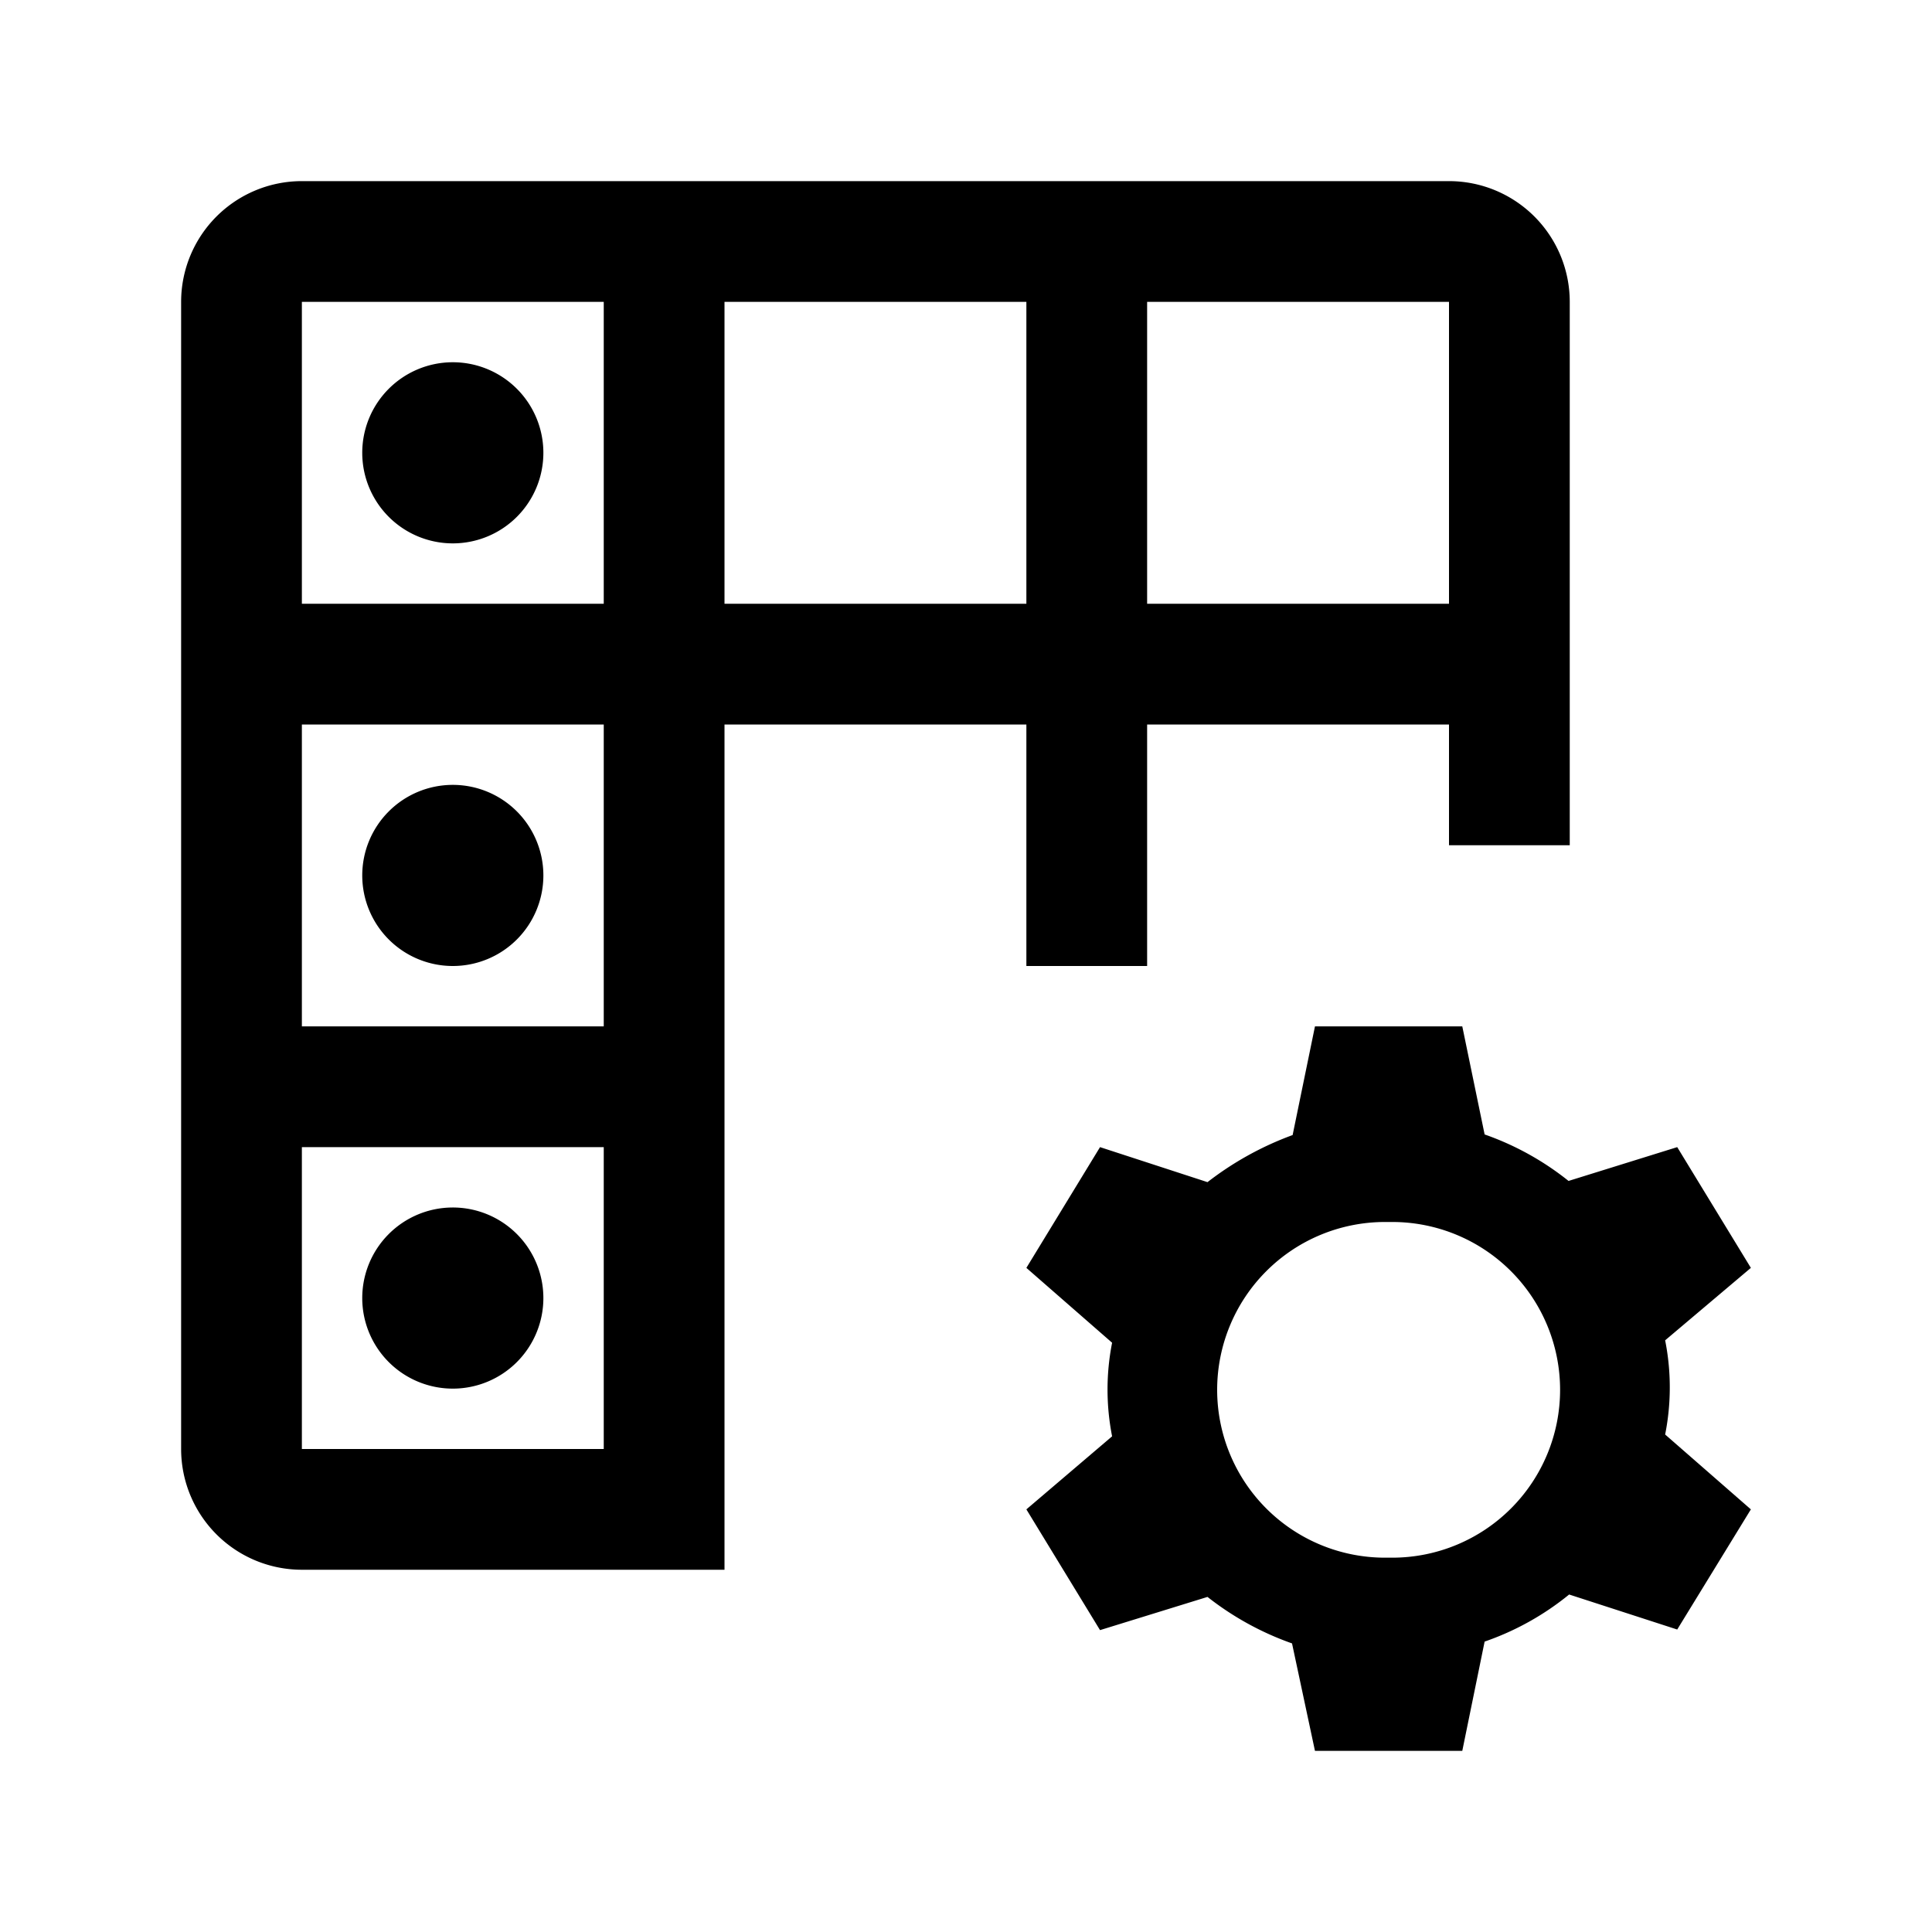 <svg xmlns="http://www.w3.org/2000/svg" viewBox="0 0 32 32" class="palette-list-item-icon" draggable="false"><path d="M12 12h5v4h2v-4h5v2h2V5a2 2 0 0 0-2-2H5a2 2 0 0 0-2 2v19a2 2 0 0 0 2 2h7v-2zm7-7h5v5h-5zm-7 0h5v5h-5zm-2 19H5v-5h5zm0-7H5v-5h5zm0-7H5V5h5zm-2.5 6A1.5 1.5 0 1 0 6 14.5 1.5 1.5 0 0 0 7.5 16zm0 7A1.5 1.5 0 1 0 6 21.51 1.5 1.5 0 0 0 7.5 23zm0-14A1.5 1.5 0 1 0 6 7.51 1.5 1.5 0 0 0 7.5 9zm20.08 13.2L29 21l-1.22-2-1.8.56a4.72 4.72 0 0 0-1.39-.77L24.22 17h-2.44l-.37 1.8a5.24 5.24 0 0 0-1.41.78L18.22 19 17 21l1.42 1.24a4 4 0 0 0 0 1.55L17 25l1.22 2 1.78-.55a4.9 4.9 0 0 0 1.4.77l.38 1.78h2.44l.37-1.81a4.58 4.58 0 0 0 1.4-.78l1.79.58L29 25l-1.42-1.24a4 4 0 0 0 0-1.56zm-4.52 3.6h-.12a2.78 2.78 0 1 1 0-5.56h.12a2.78 2.78 0 1 1 0 5.56z" data-icon="stage"></path></svg>
